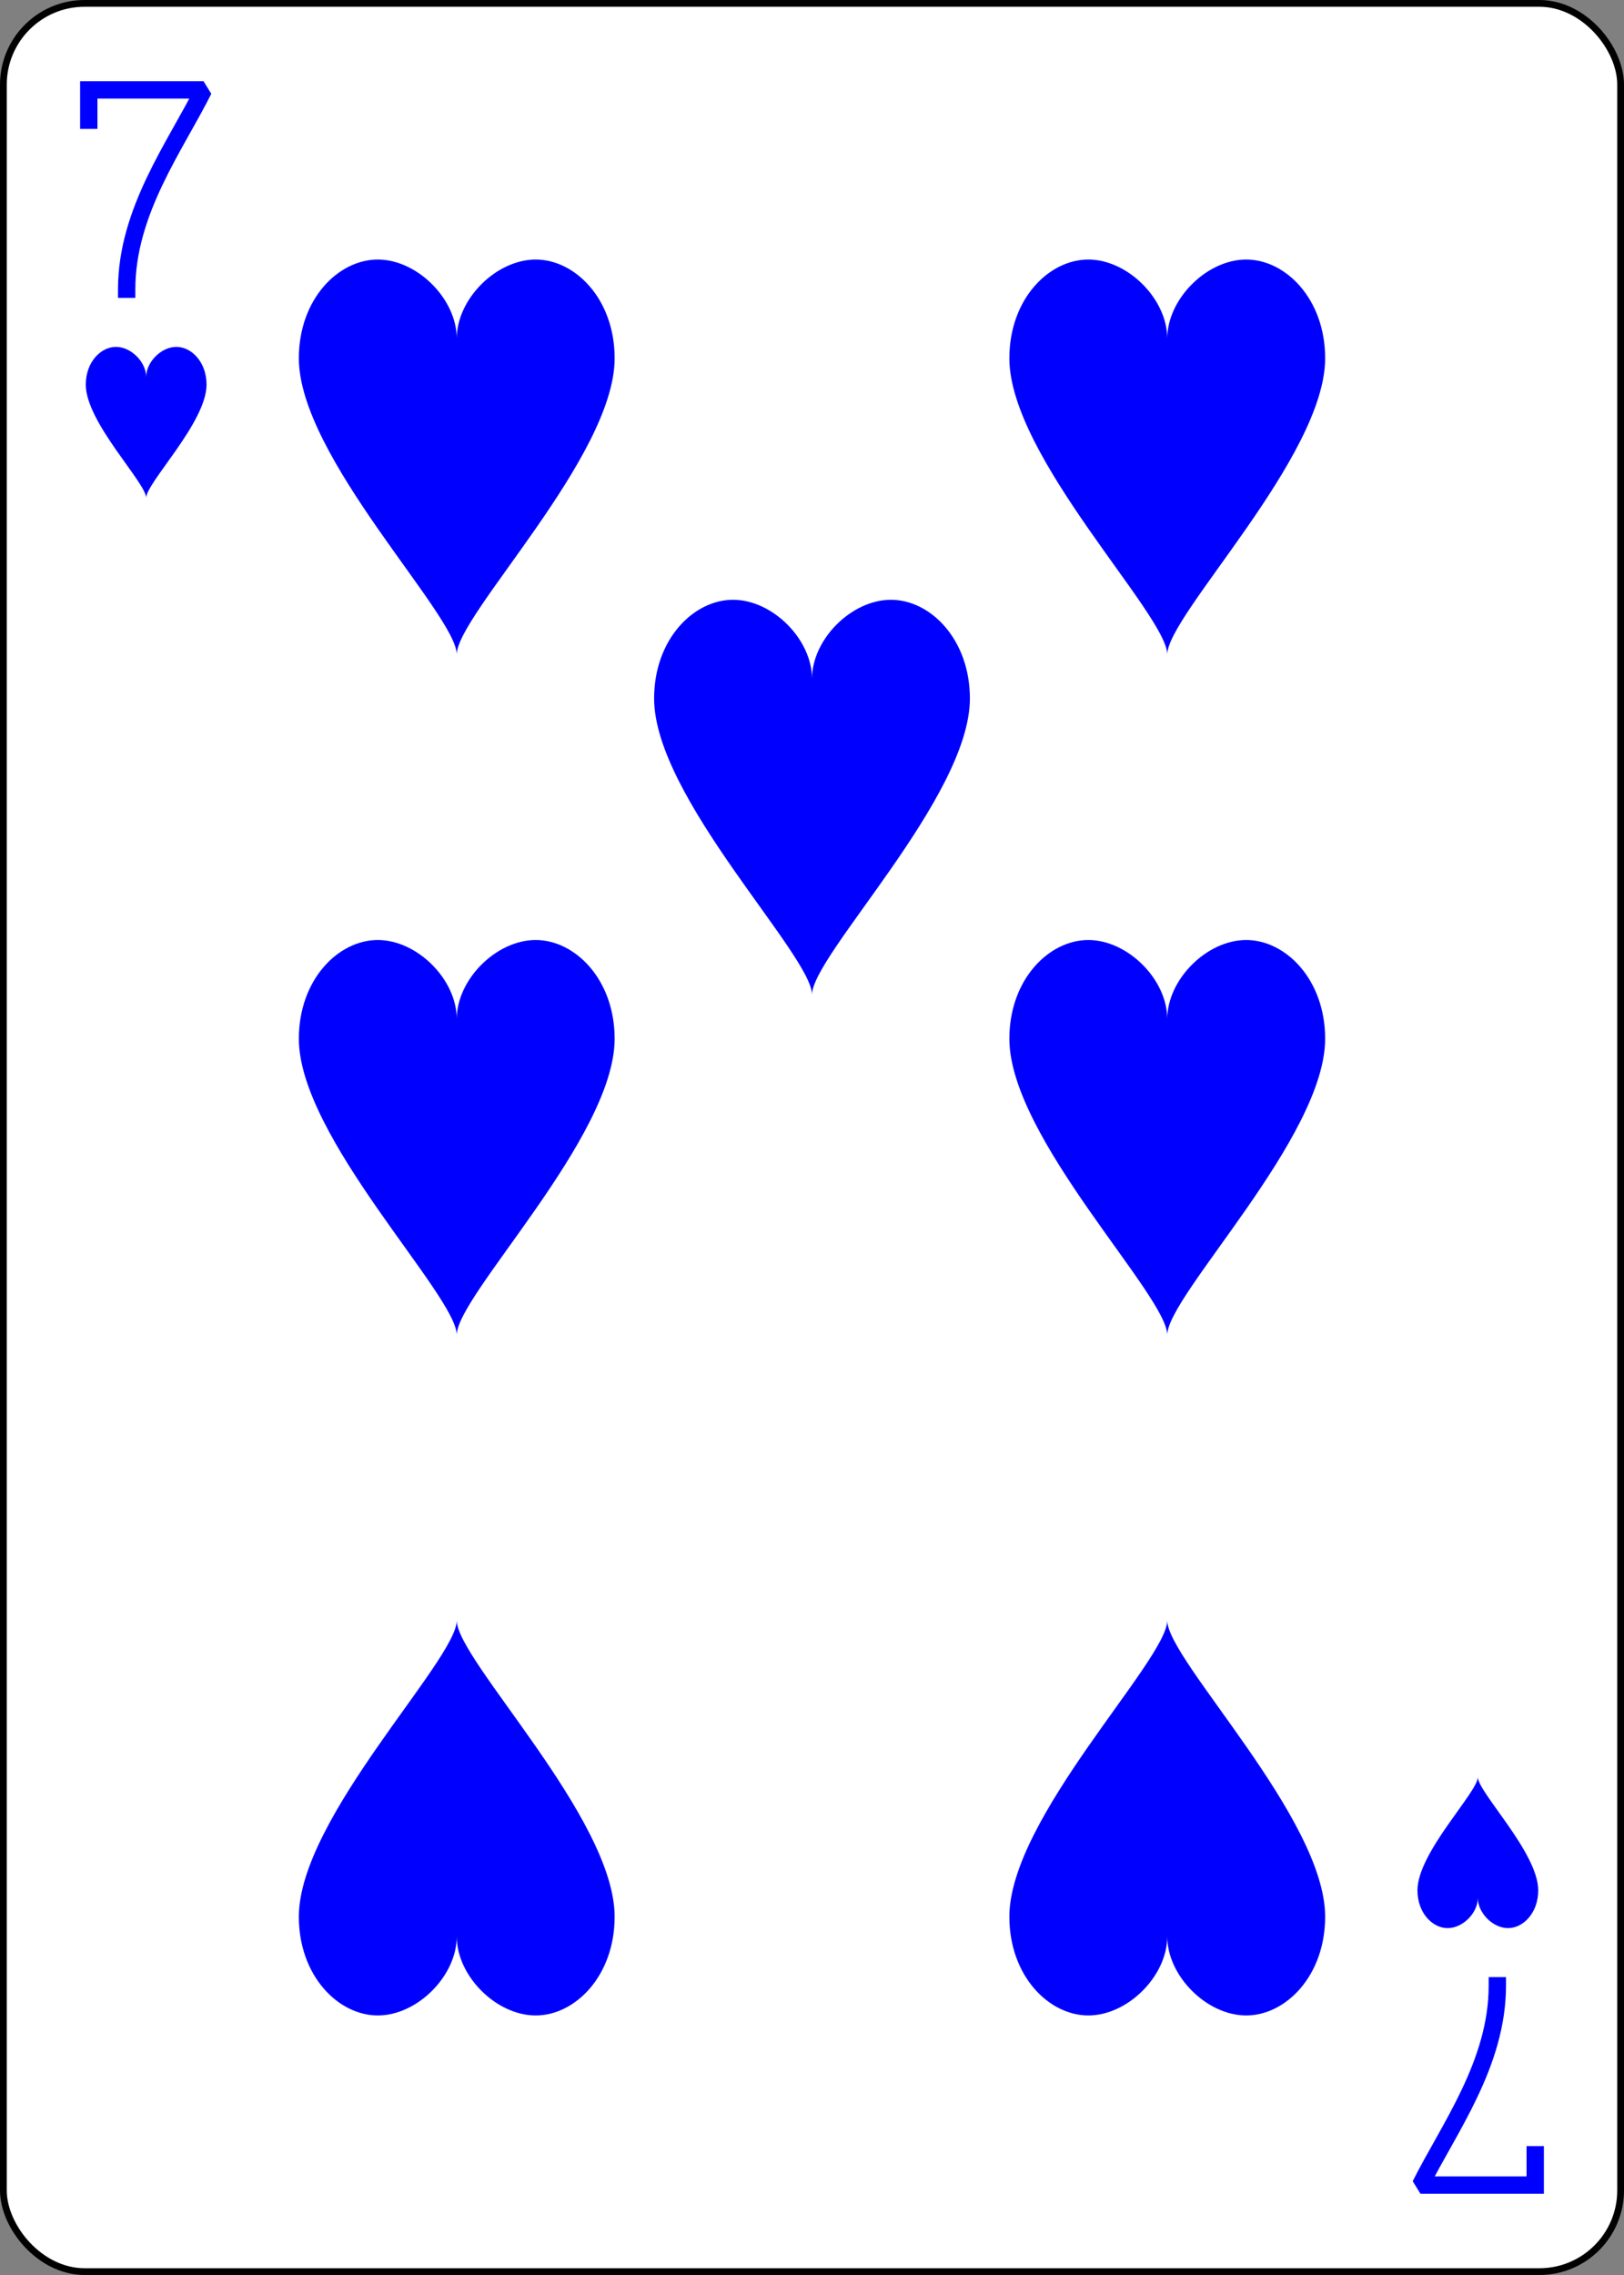 <?xml version="1.0" encoding="UTF-8" standalone="no"?>
<svg xmlns="http://www.w3.org/2000/svg" xmlns:xlink="http://www.w3.org/1999/xlink" class="card" face="7H" height="3.5in" preserveAspectRatio="none" viewBox="-120 -168 240 336" width="2.5in"><rect x="-120" y="-168" width="240" height="336" fill="#808080" stroke="none"/><defs><symbol id="SH7" viewBox="-600 -600 1200 1200" preserveAspectRatio="xMinYMid"><path d="M0 -300C0 -400 100 -500 200 -500C300 -500 400 -400 400 -250C400 0 0 400 0 500C0 400 -400 0 -400 -250C-400 -400 -300 -500 -200 -500C-100 -500 0 -400 -0 -300Z" fill="blue"></path></symbol><symbol id="VH7" viewBox="-500 -500 1000 1000" preserveAspectRatio="xMinYMid"><path d="M-265 -320L-265 -460L265 -460C135 -200 -90 100 -90 460" stroke="blue" stroke-width="80" stroke-linecap="square" stroke-miterlimit="1.5" fill="none"></path></symbol></defs><rect width="239" height="335" x="-119.5" y="-167.5" rx="12" ry="12" fill="white" stroke="black"></rect><use xlink:href="#VH7" height="32" width="32" x="-114.4" y="-156"></use><use xlink:href="#SH7" height="26.769" width="26.769" x="-111.784" y="-119"></use><use xlink:href="#SH7" height="70" width="70" x="-87.501" y="-135.501"></use><use xlink:href="#SH7" height="70" width="70" x="17.501" y="-135.501"></use><use xlink:href="#SH7" height="70" width="70" x="-87.501" y="-35"></use><use xlink:href="#SH7" height="70" width="70" x="17.501" y="-35"></use><use xlink:href="#SH7" height="70" width="70" x="-35" y="-85.25"></use><g transform="rotate(180)"><use xlink:href="#VH7" height="32" width="32" x="-114.4" y="-156"></use><use xlink:href="#SH7" height="26.769" width="26.769" x="-111.784" y="-119"></use><use xlink:href="#SH7" height="70" width="70" x="-87.501" y="-135.501"></use><use xlink:href="#SH7" height="70" width="70" x="17.501" y="-135.501"></use></g></svg>